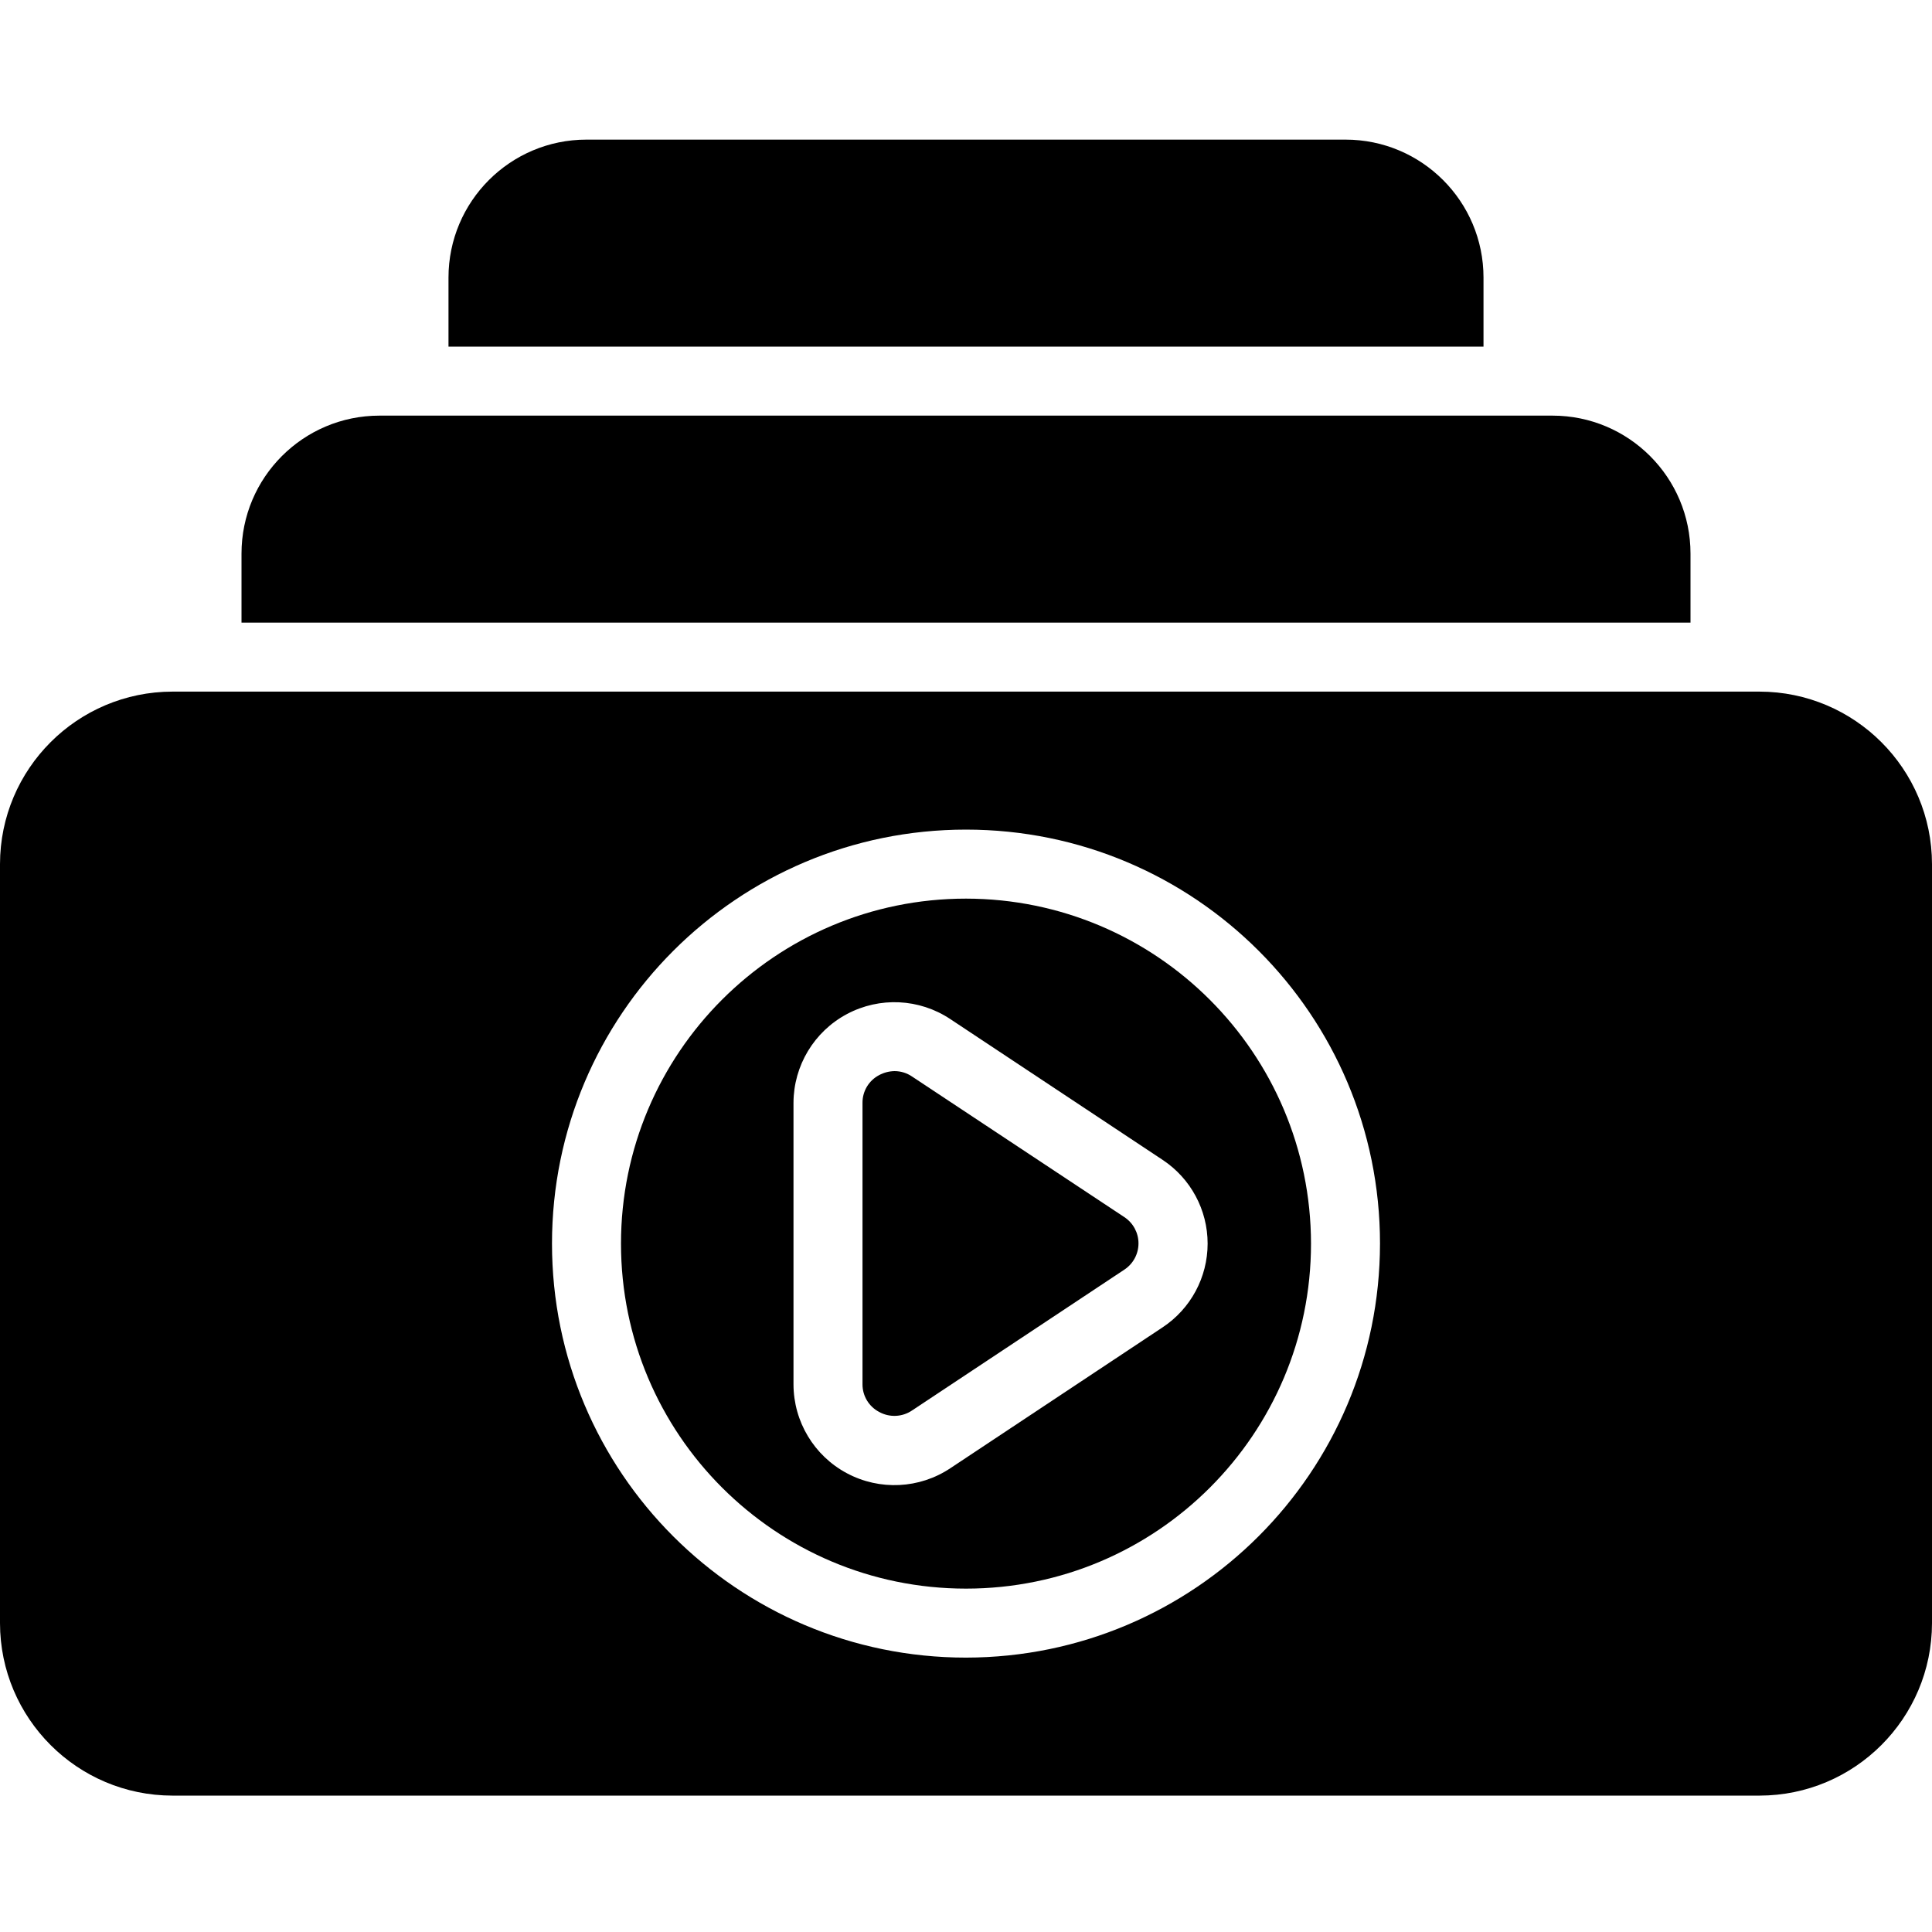 <svg height="512pt" viewBox="0 -37 512 512" width="512pt" xmlns="http://www.w3.org/2000/svg"><path d="m241.719 248.301c-1.363-.934-2.973-1.438-4.625-1.445-1.434.016-2.844.379-4.105 1.055-2.723 1.422-4.426 4.242-4.418 7.312v74.641c-.008 3.074 1.695 5.895 4.418 7.316 2.754 1.523 6.129 1.367 8.73-.402l56.258-37.32c2.332-1.543 3.734-4.152 3.734-6.949 0-2.797-1.402-5.406-3.734-6.949zm0 0"/><path d="m256 201.145c-50.496 0-91.43 40.934-91.43 91.426 0 50.496 40.934 91.43 91.43 91.43s91.43-40.934 91.43-91.43c-.055-50.469-40.957-91.371-91.43-91.426zm52.113 113.609-56.246 37.328c-8.195 5.469-18.738 5.984-27.43 1.344-8.691-4.637-14.129-13.68-14.152-23.531v-74.645c.031-9.84 5.465-18.871 14.145-23.504 8.68-4.637 19.207-4.133 27.402 1.316l56.281 37.32c7.445 4.926 11.922 13.258 11.922 22.184 0 8.926-4.477 17.258-11.922 22.188zm0 0"/><path d="m448 109.715c0-20.199-16.375-36.57-36.57-36.57h-310.859c-20.195 0-36.57 16.371-36.57 36.57v18.285h384zm0 0"/><path d="m466.285 146.285h-420.57c-25.234.031-45.684 20.48-45.715 45.715v201.145c.031 25.234 20.48 45.684 45.715 45.711h420.57c25.234-.027 45.684-20.477 45.715-45.711v-201.145c-.031-25.234-20.48-45.684-45.715-45.715zm-210.285 256c-60.594 0-109.715-49.121-109.715-109.715s49.121-109.715 109.715-109.715 109.715 49.121 109.715 109.715c-.066 60.566-49.148 109.648-109.715 109.715zm0 0"/><path d="m393.145 36.57c0-20.195-16.375-36.57-36.574-36.57h-201.141c-20.199 0-36.574 16.375-36.574 36.57v18.285h274.289zm0 0"/></svg>
